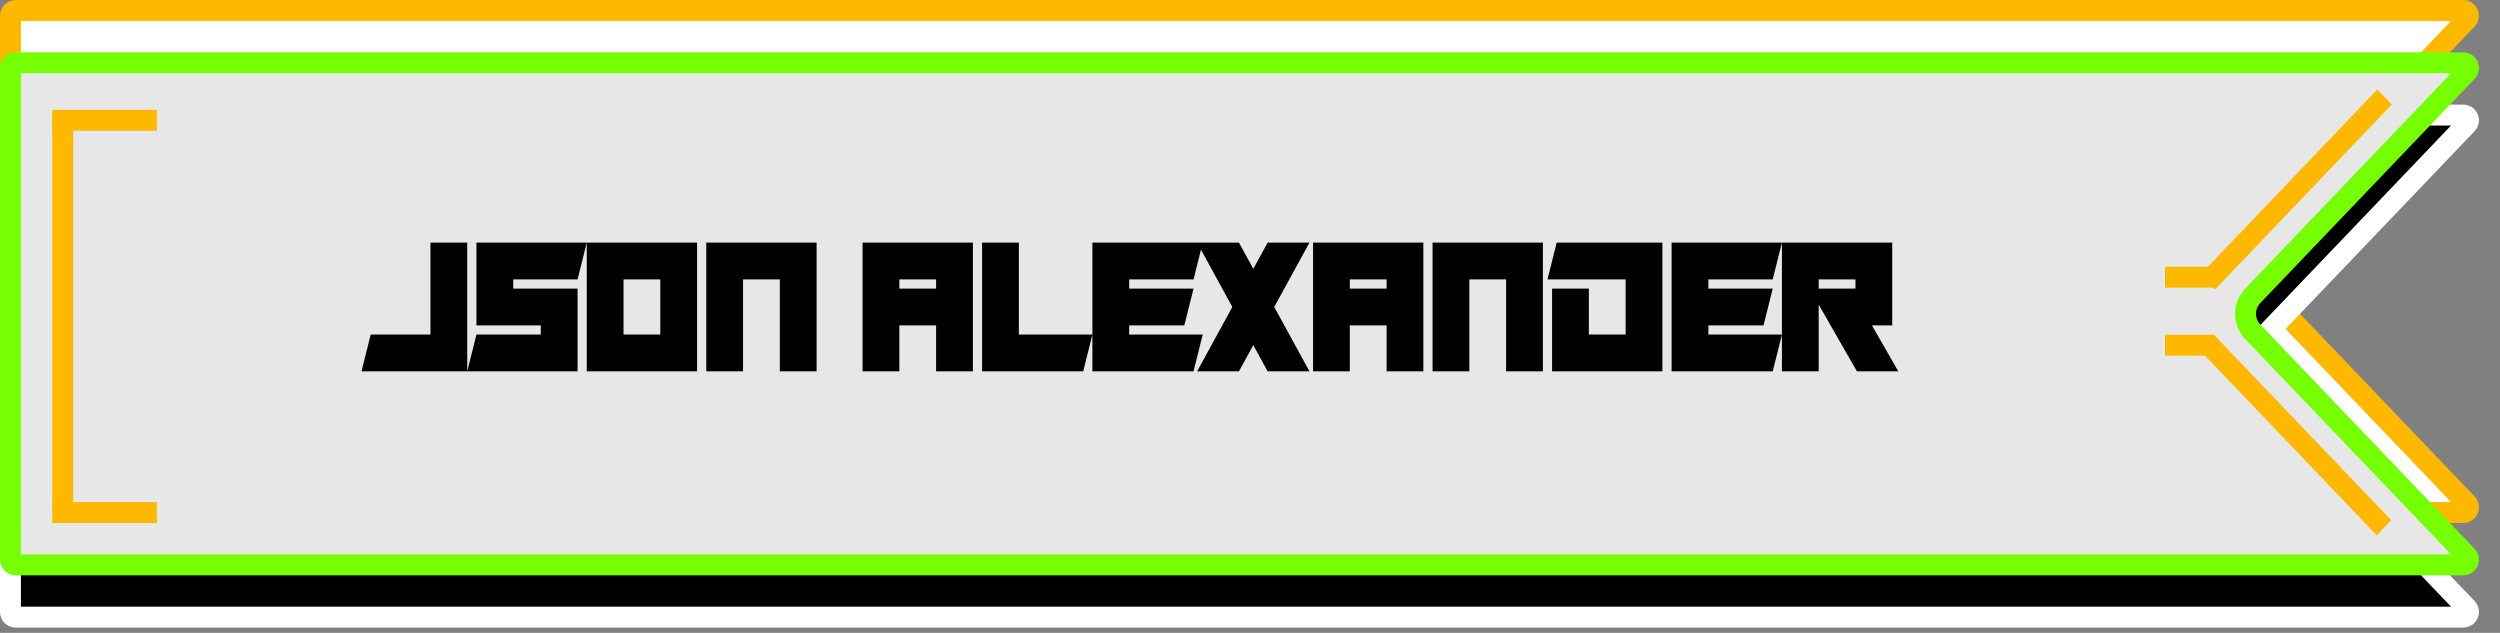 <svg width="478" height="121" viewBox="0 0 478 121" fill="none" xmlns="http://www.w3.org/2000/svg">
<rect x="0" y="0" width="478" height="121" fill="#808080" stroke="none"/>
<path d="M471.704 3.691L430.736 46.545C428.888 48.478 428.888 51.522 430.736 53.455L471.704 96.309C472.313 96.945 471.862 98 470.982 98H3C2.448 98 2 97.552 2 97V3C2 2.448 2.448 2 3 2H239H470.982C471.862 2 472.313 3.055 471.704 3.691Z" fill="white" stroke="#FFB800" stroke-width="4"/>
<path d="M471.704 23.691L430.736 66.545C428.888 68.478 428.888 71.522 430.736 73.455L471.704 116.309C472.313 116.945 471.862 118 470.982 118H3C2.448 118 2 117.552 2 117V23C2 22.448 2.448 22 3 22H239H470.982C471.862 22 472.313 23.055 471.704 23.691Z" fill="black" stroke="white" stroke-width="4"/>
<path d="M471.704 13.691L430.736 56.545C428.888 58.478 428.888 61.522 430.736 63.455L471.704 106.309C472.313 106.945 471.862 108 470.982 108H3C2.448 108 2 107.552 2 107V13C2 12.448 2.448 12 3 12H239H470.982C471.862 12 472.313 13.055 471.704 13.691Z" fill="#E7E7E7" stroke="#76FF03" stroke-width="4"/>
<line x1="10" y1="23" x2="30" y2="23" stroke="#FFB800" stroke-width="4"/>
<line x1="12" y1="22" x2="12" y2="97" stroke="#FFB800" stroke-width="4"/>
<line x1="10" y1="98" x2="30" y2="98" stroke="#FFB800" stroke-width="4"/>
<line y1="-2" x2="48.912" y2="-2" transform="matrix(0.691 -0.723 0.691 0.723 423.508 55.355)" stroke="#FFB800" stroke-width="4"/>
<line x1="413.948" y1="53" x2="423.508" y2="53" stroke="#FFB800" stroke-width="4"/>
<line x1="413.948" y1="66" x2="423.508" y2="66" stroke="#FFB800" stroke-width="4"/>
<line y1="-2" x2="48.912" y2="-2" transform="matrix(0.691 0.723 -0.691 0.723 420.64 67)" stroke="#FFB800" stroke-width="4"/>
<path d="M69.121 71L70.879 63.969H82.305V46.391H89.336V71H69.121ZM112.188 46.391L110.43 53.422H98.125V55.18H110.43V71H89.336L91.094 63.969H103.398V62.211H91.094V46.391H112.188ZM126.25 53.422H119.219V63.969H126.25V53.422ZM133.281 46.391V71H112.188V46.391H133.281ZM156.133 71H149.102V53.422H142.07V71H135.039V46.391H156.133V71ZM178.984 62.211H171.953V71H164.922V46.391H186.016V71H178.984V62.211ZM171.953 55.18H178.984V53.422H171.953V55.18ZM194.805 63.969H208.867L207.109 71H187.773V46.391H194.805V63.969ZM229.961 46.391L228.203 53.422H215.898V55.18H228.203L226.445 62.211H215.898V63.969H229.961L228.203 71H208.867V46.391H229.961ZM242.371 71L239.629 65.99L236.887 71H228.889L235.621 58.695L228.889 46.391H236.887L239.629 51.4L242.371 46.391H250.369L243.637 58.695L250.369 71H242.371ZM265.117 62.211H258.086V71H251.055V46.391H272.148V71H265.117V62.211ZM258.086 55.18H265.117V53.422H258.086V55.18ZM295 71H287.969V53.422H280.938V71H273.906V46.391H295V71ZM310.82 53.422H295.879L297.637 46.391H317.852V71H296.758V55.18H303.789V63.969H310.82V53.422ZM340.703 46.391L338.945 53.422H326.641V55.18H338.945L337.188 62.211H326.641V63.969H340.703L338.945 71H319.609V46.391H340.703ZM354.766 53.422H347.734V55.18H354.766V53.422ZM361.797 46.391V62.211H357.912L362.957 71H355.047L347.734 58.238V71H340.703V46.391H361.797Z" fill="black"/>
</svg>
